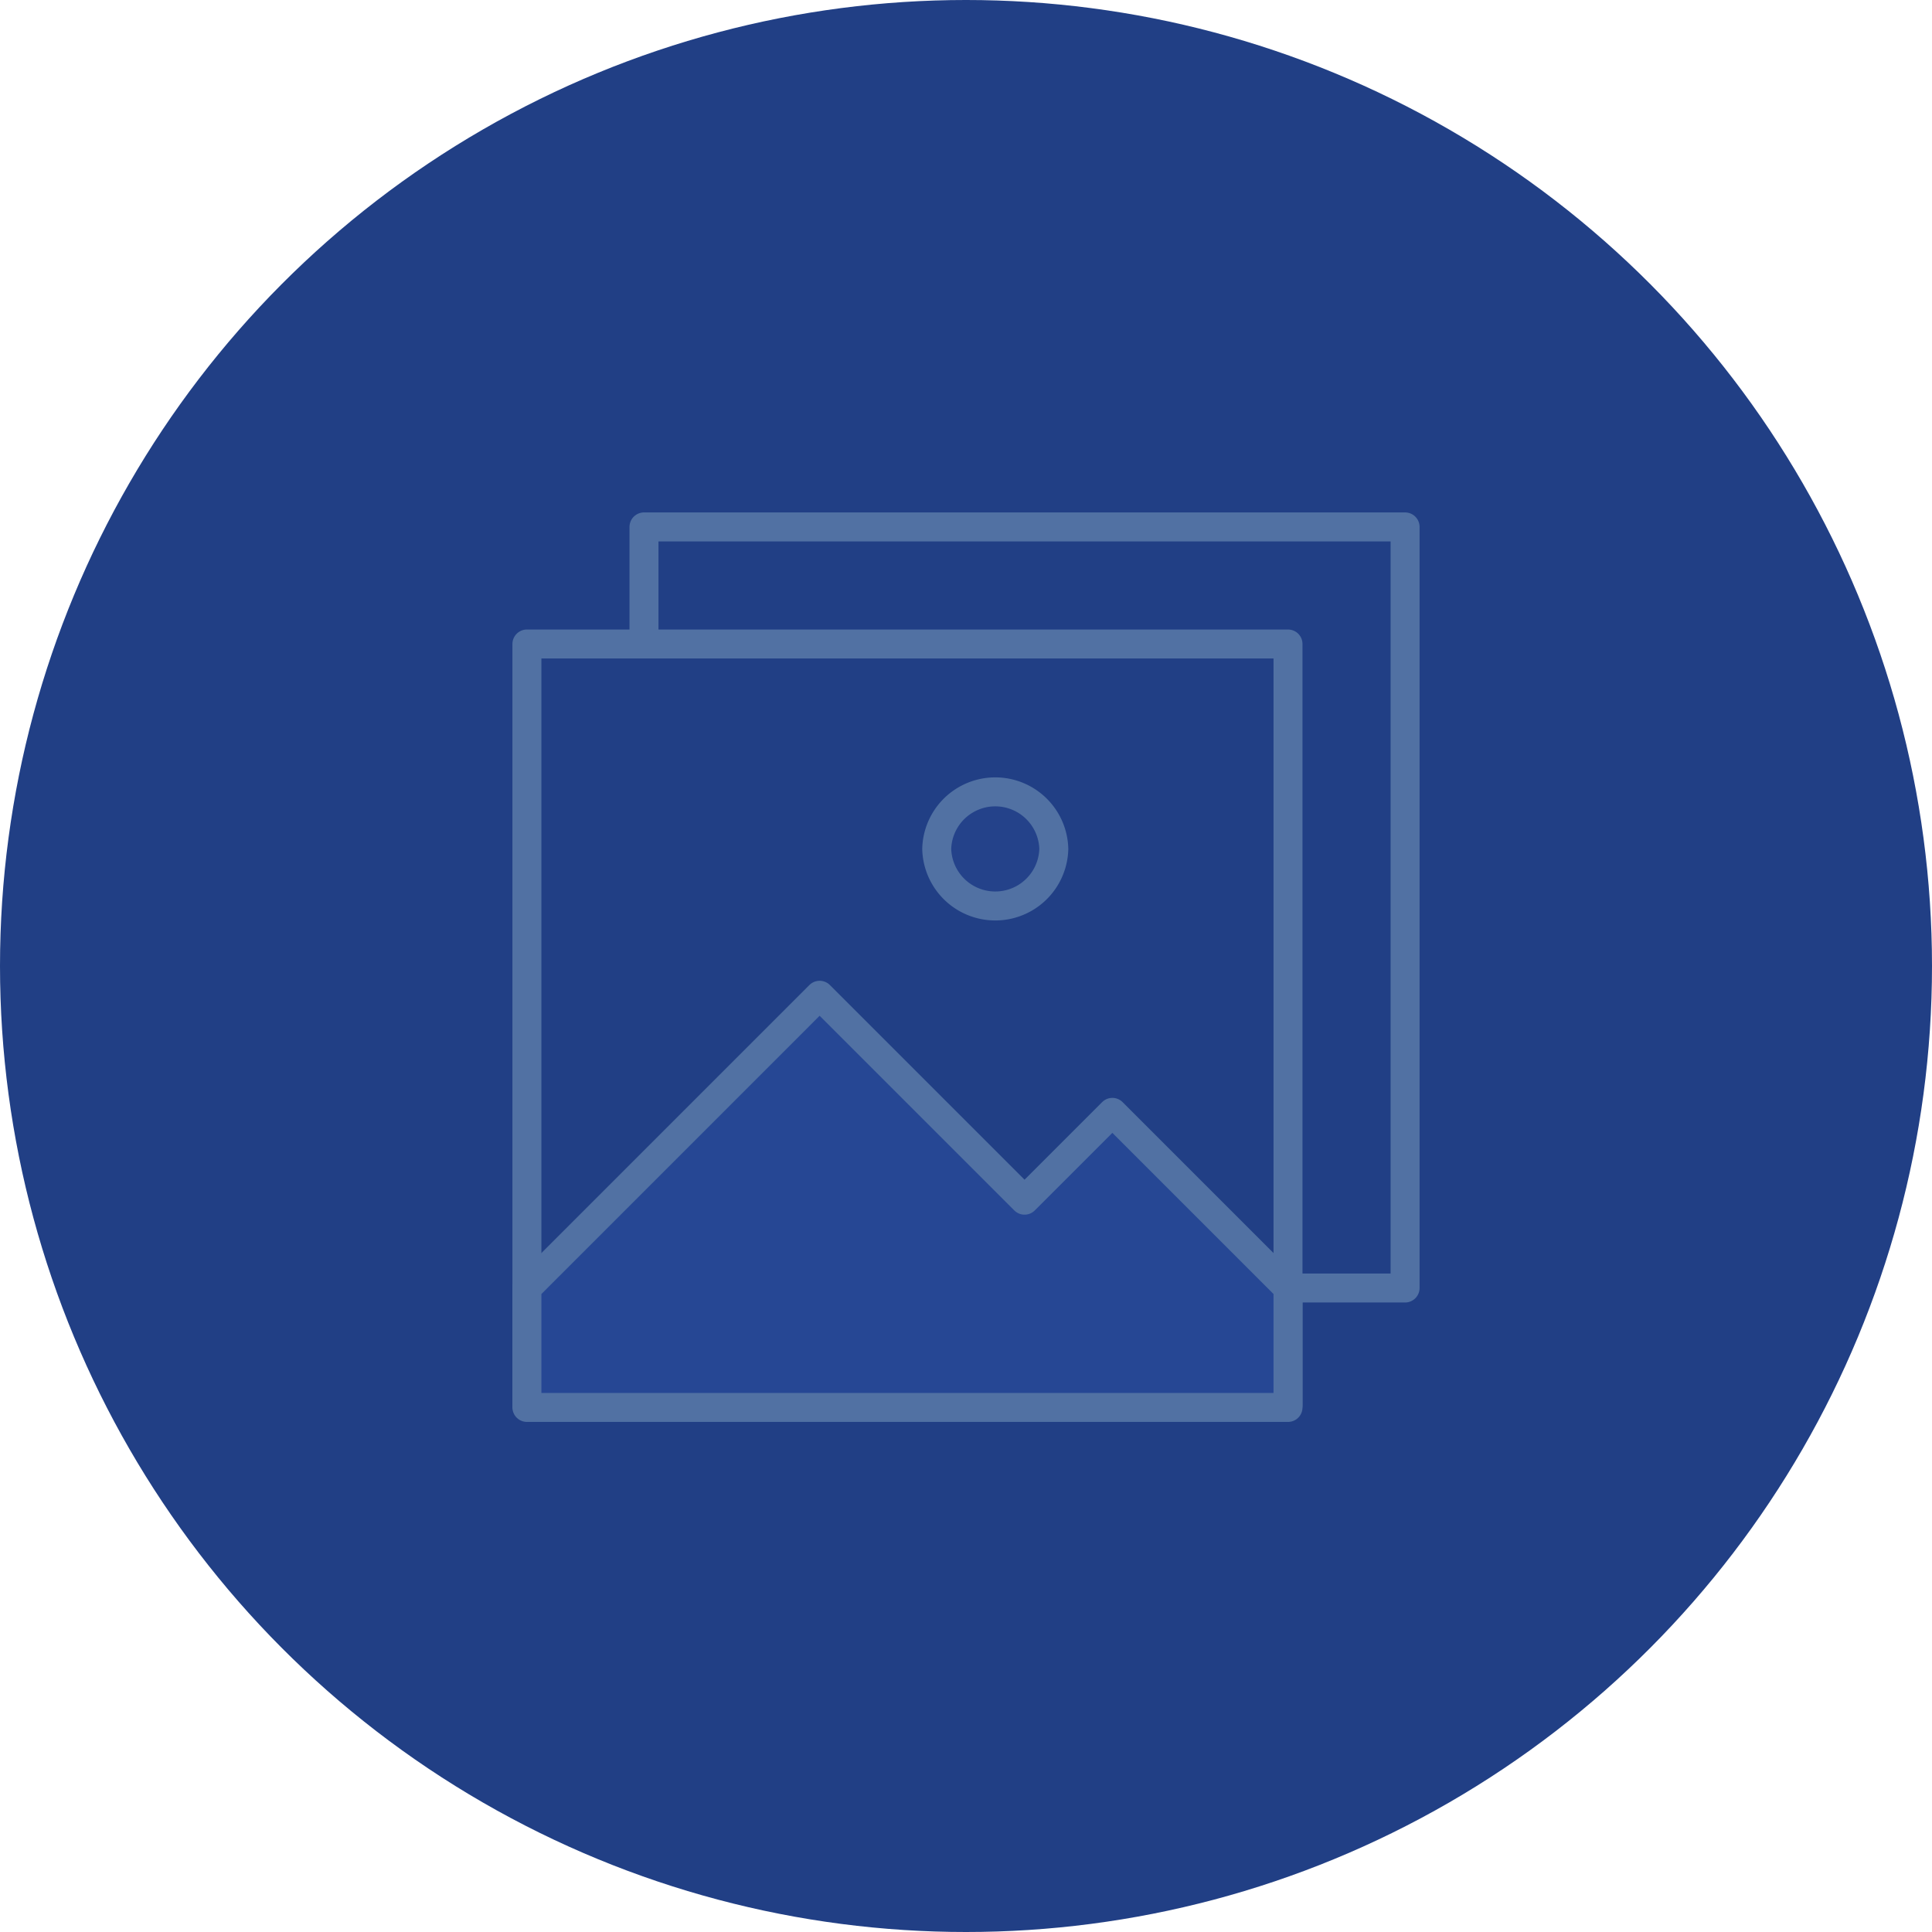<svg width="100" height="100" viewBox="0 0 100 100" xmlns="http://www.w3.org/2000/svg">
    <g fill="none" fill-rule="evenodd">
        <circle fill="#213F85" cx="50" cy="50" r="50"/>
        <g opacity=".6" stroke="#7193B7" stroke-linecap="round" stroke-linejoin="round" stroke-width="1.5">
            <path fill="#213F85" d="M66.667 66.667h6.06V27.273H33.333v6.06"/>
            <path fill="#213F85" d="M27.273 72.727h39.394V33.333H27.273z"/>
            <path fill="#2A4D9F" d="m66.667 66.667-9.091-9.091-4.546 4.545-10.606-10.606-15.151 15.152v6.181h39.394z"/>
            <path d="M54.545 43.94a3.031 3.031 0 0 1-6.06 0 3.031 3.031 0 0 1 6.06 0z" fill="#26458E"/>
        </g>
    </g>
</svg>
